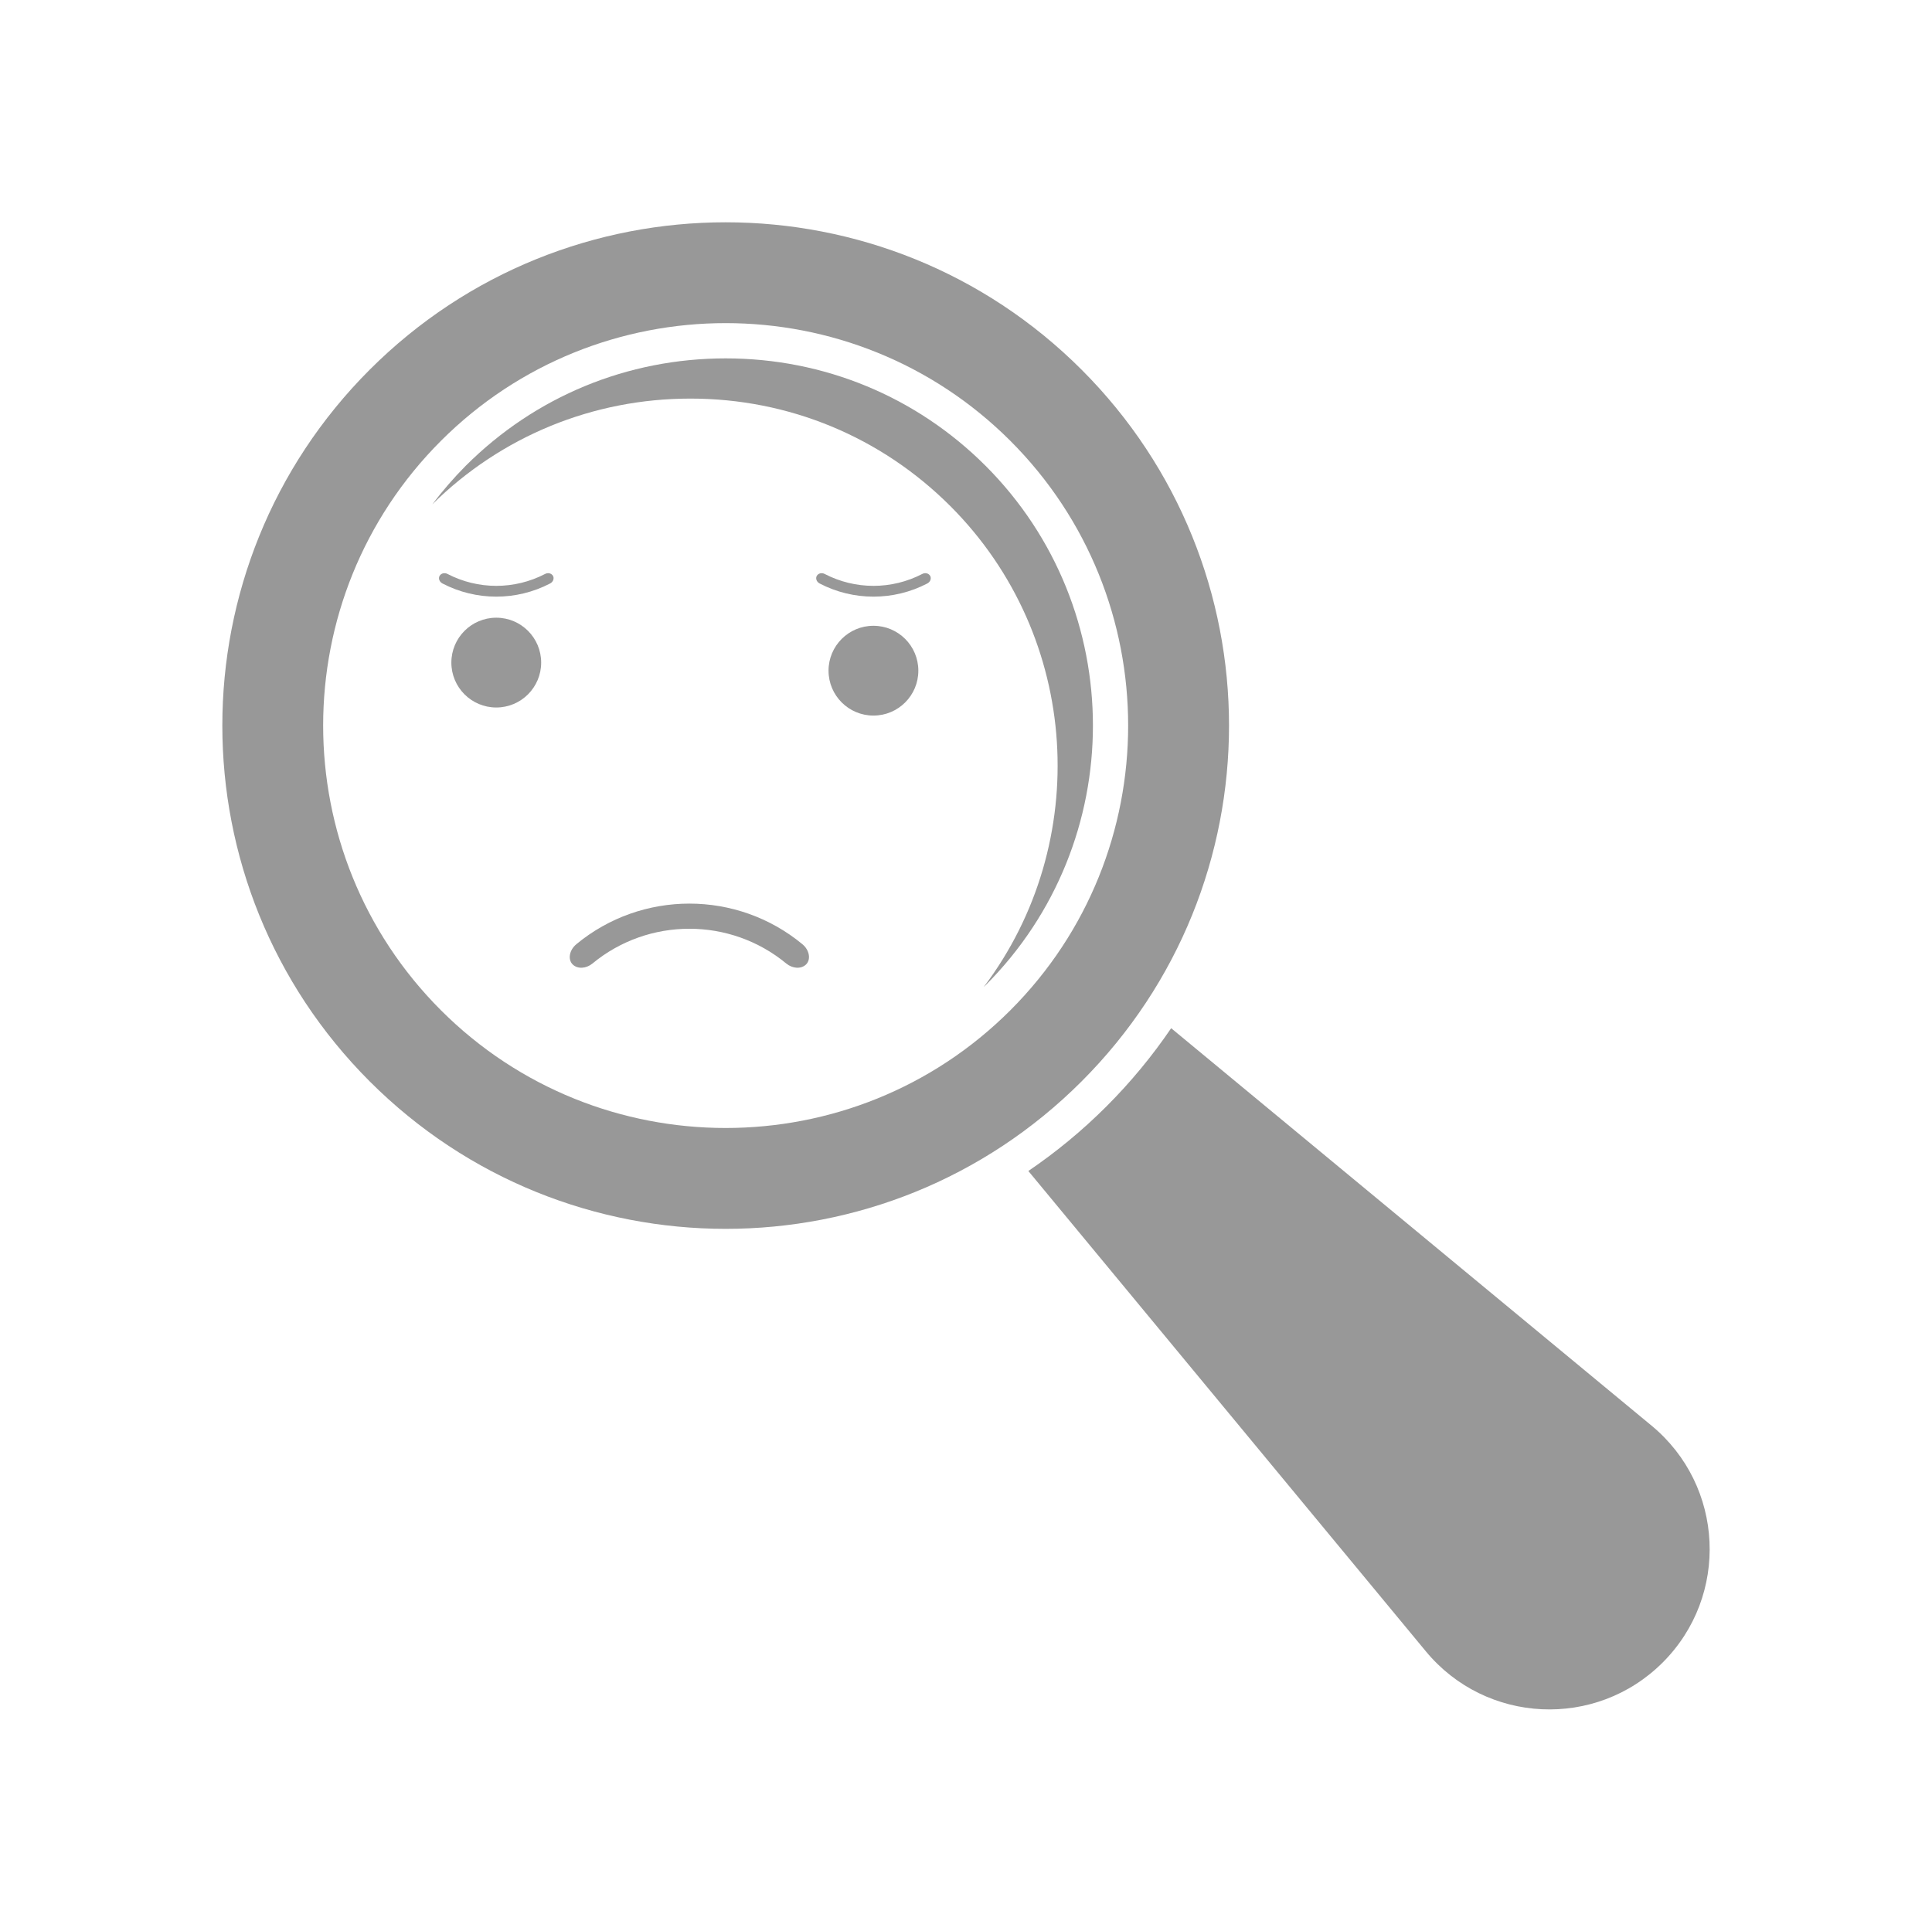 <svg width="252" height="251" viewBox="0 0 252 251" fill="none" xmlns="http://www.w3.org/2000/svg">
<g clip-path="url(#clip0_1292_58006)">
<path d="M215.42 185.979L152.76 134.133C150.317 137.726 147.509 141.143 144.326 144.326C141.143 147.509 137.726 150.317 134.133 152.76L185.979 215.42C193.836 224.916 208.161 225.59 216.876 216.876C225.592 208.161 224.917 193.836 215.42 185.979Z" fill="#989898"/>
<path d="M141.074 141.074C166.719 115.439 166.719 73.871 141.074 48.225C115.439 22.591 73.87 22.591 48.226 48.225C22.591 73.871 22.591 115.439 48.226 141.074C73.871 166.719 115.44 166.719 141.074 141.074ZM57.512 57.513C77.993 37.032 111.307 37.032 131.789 57.513C152.271 77.995 152.271 111.307 131.789 131.789C111.308 152.27 77.994 152.27 57.512 131.789C37.03 111.307 37.03 77.993 57.512 57.513Z" fill="#989898"/>
<path d="M123.948 66.011C141.034 83.107 142.48 109.995 128.313 128.759C128.384 128.688 128.465 128.617 128.535 128.547C147.228 109.854 147.228 79.45 128.545 60.757C119.502 51.724 107.467 46.752 94.655 46.752C81.833 46.752 69.798 51.723 60.755 60.757C59.169 62.354 57.714 64.041 56.39 65.789C65.403 56.897 77.346 51.997 90.057 51.997C102.871 51.996 114.905 56.977 123.948 66.011Z" fill="#989898"/>
<path d="M64.73 92.295C67.965 92.295 70.587 89.673 70.587 86.438C70.587 83.203 67.965 80.581 64.73 80.581C61.495 80.581 58.873 83.203 58.873 86.438C58.873 89.673 61.495 92.295 64.73 92.295Z" fill="#989898"/>
<path d="M119.784 87.492C119.784 90.727 117.162 93.349 113.927 93.349C110.692 93.349 108.07 90.727 108.07 87.492C108.07 84.257 110.692 81.635 113.927 81.635C117.162 81.635 119.784 84.257 119.784 87.492Z" fill="#989898"/>
<path d="M75.181 123.171C83.715 116.114 96.122 116.114 104.656 123.171C105.603 123.953 105.786 125.194 105.134 125.821C104.481 126.451 103.359 126.352 102.568 125.701C95.243 119.644 84.593 119.644 77.267 125.701C76.476 126.351 75.354 126.451 74.702 125.821C74.051 125.194 74.234 123.953 75.181 123.171Z" fill="#989898"/>
<path d="M71.752 76.118C67.355 78.406 62.112 78.406 57.715 76.118C57.306 75.906 57.147 75.442 57.347 75.11C57.548 74.778 57.999 74.682 58.364 74.87C62.355 76.946 67.112 76.946 71.105 74.87C71.469 74.681 71.919 74.777 72.121 75.11C72.32 75.442 72.16 75.906 71.752 76.118Z" fill="#989898"/>
<path d="M120.95 76.118C116.552 78.406 111.31 78.406 106.912 76.118C106.503 75.906 106.344 75.442 106.545 75.11C106.746 74.778 107.196 74.682 107.561 74.87C111.552 76.946 116.31 76.946 120.302 74.87C120.666 74.681 121.116 74.777 121.318 75.11C121.518 75.442 121.358 75.906 120.95 76.118Z" fill="#989898"/>
</g>
<defs>
<clipPath id="clip0_1292_58006">
<rect width="251" height="251" fill="white" transform="translate(0.5)"/>
</clipPath>
</defs>
</svg>
